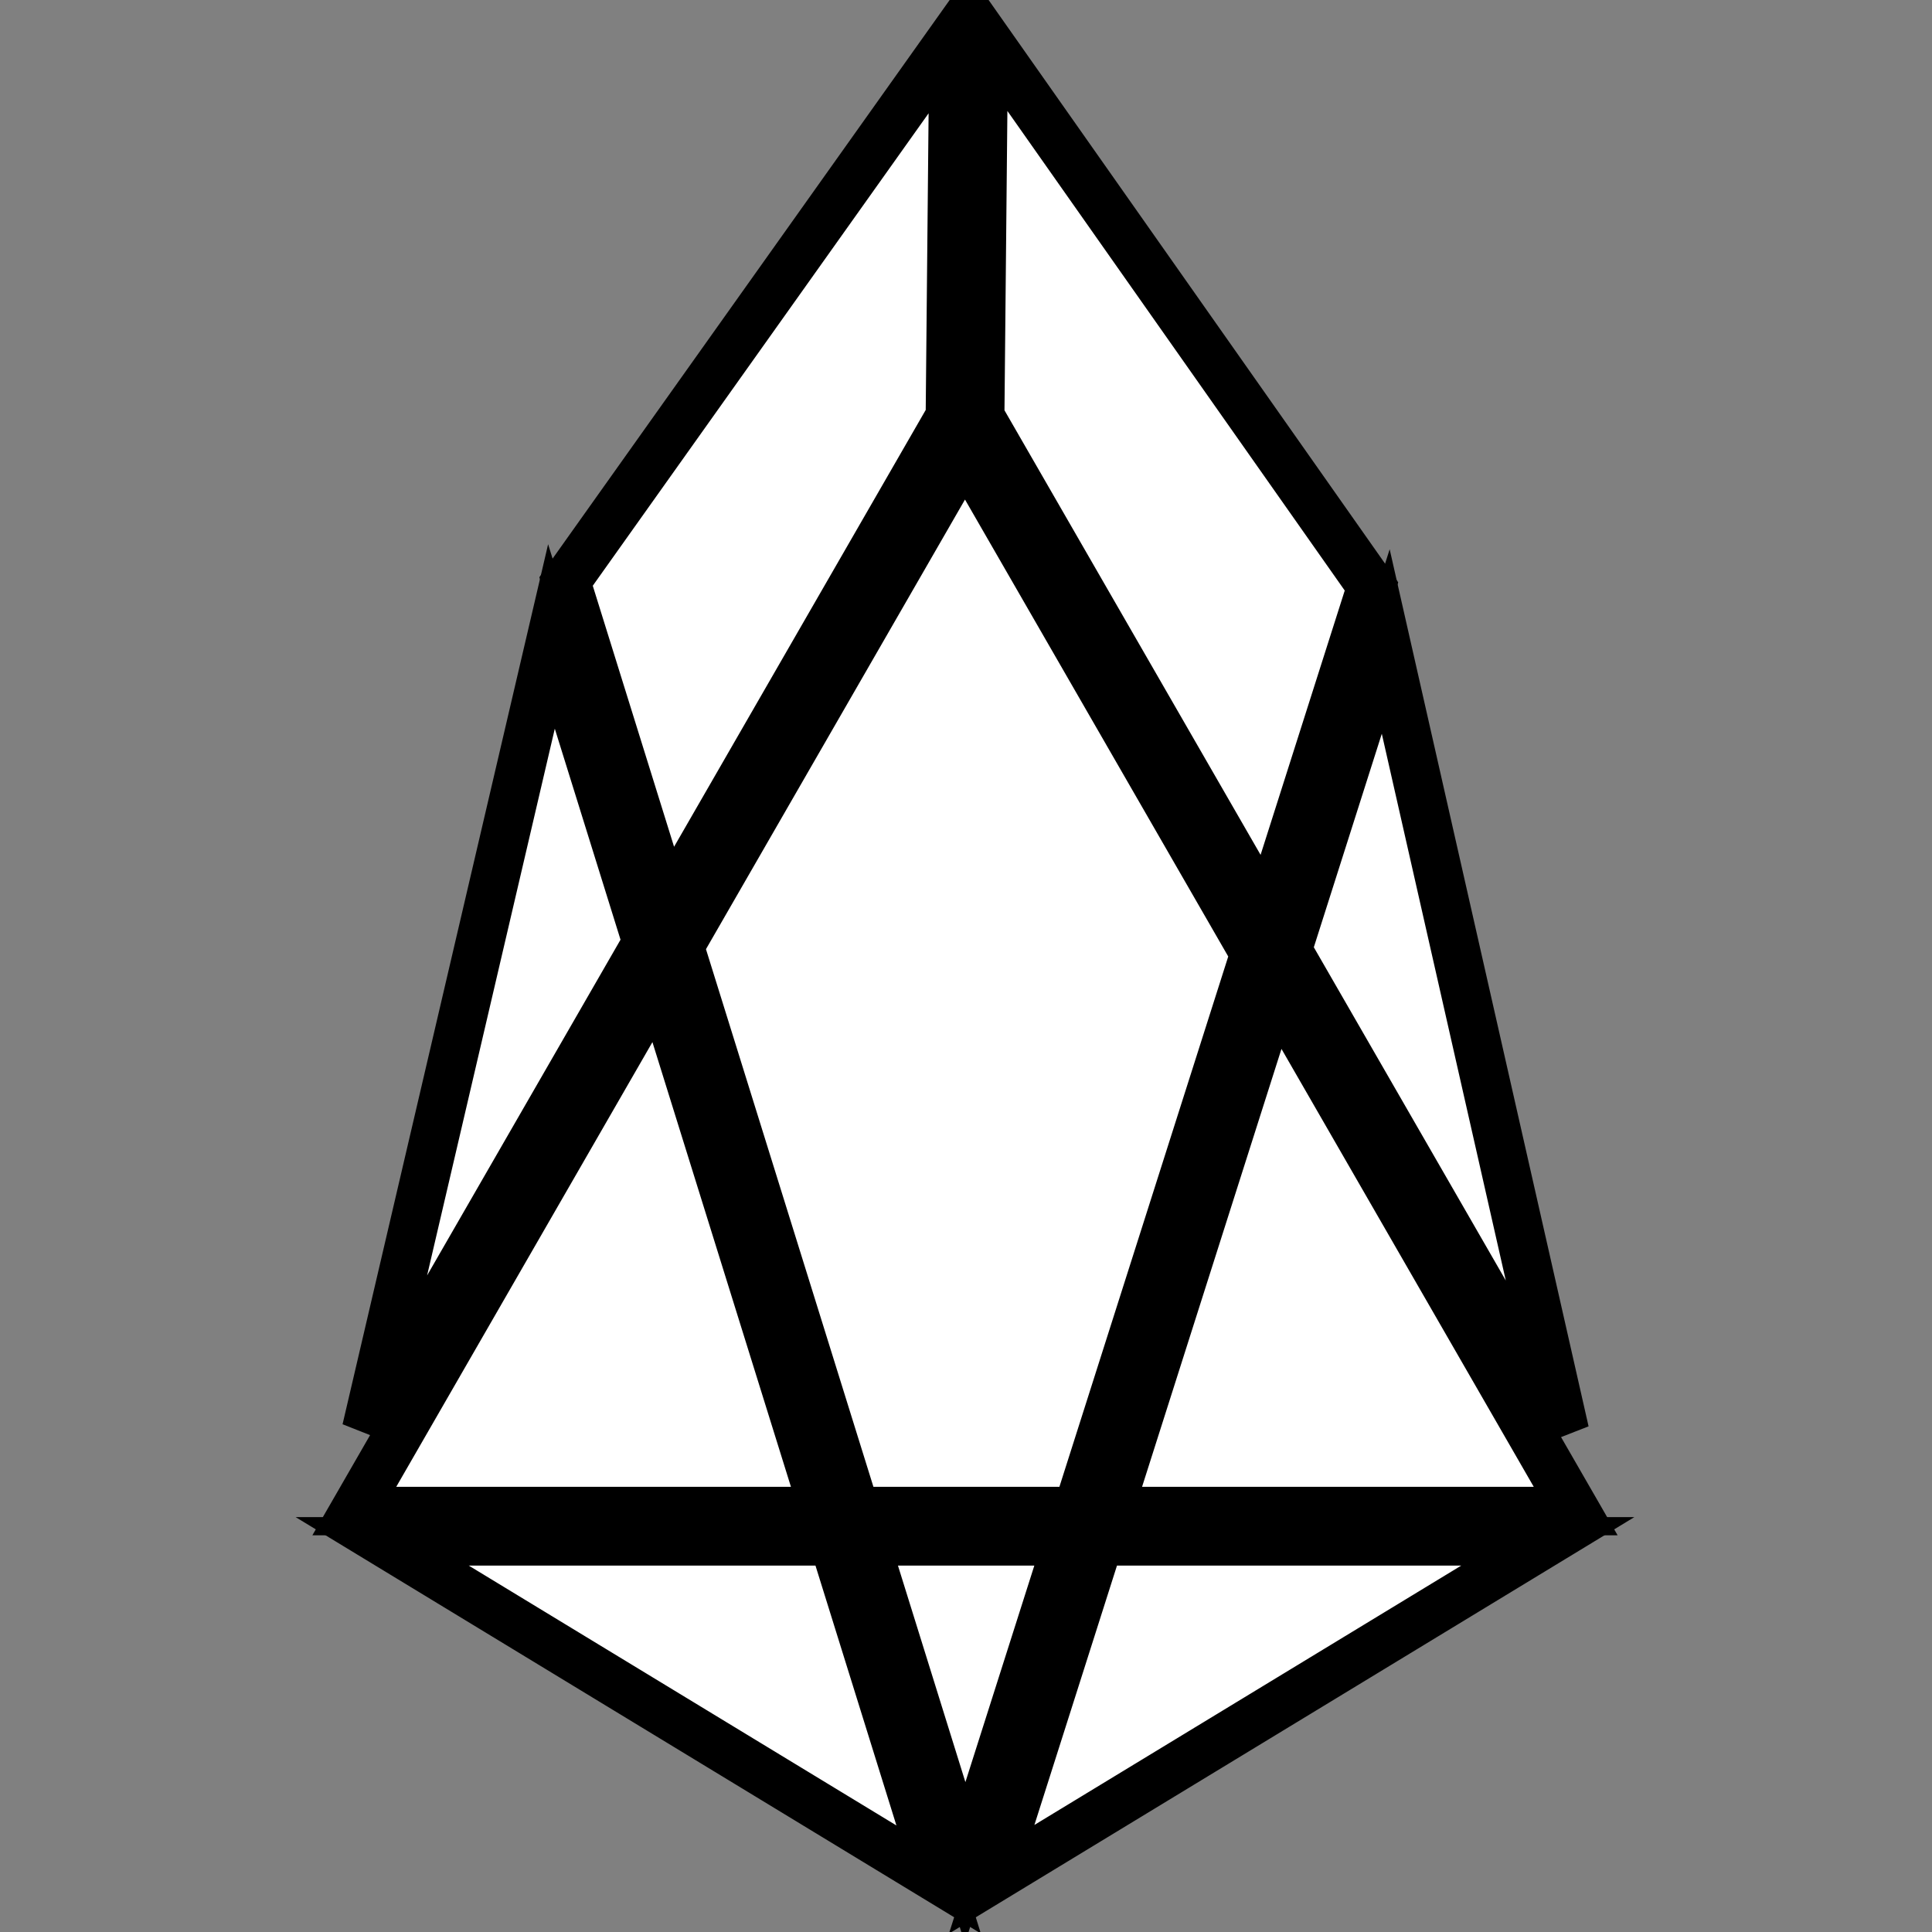 <svg version="1.1" id="Layer_1" xmlns="http://www.w3.org/2000/svg" xmlns:xlink="http://www.w3.org/1999/xlink" x="0px" y="0px"
     width="279px" height="279px" viewBox="0 0 279 279" enable-background="new 0 0 279 279" xml:space="preserve">
<rect x="0" y="0" width="279" height="279" fill="#808080" stroke="none"/>
<g fill="white" stroke="black" stroke-width="7" >
	<polygon points="155.547,218.212 181.173,137.718 139.354,65.129 98.152,136.649 123.556,218.212 	"/>
    <polygon points="160.139,218.212 227.545,218.212 184.129,142.85 	"/>
    <polygon points="142.083,5.114 141.548,60.173 182.969,132.073 198.055,84.688 	"/>
    <polygon points="154.155,222.585 124.918,222.585 139.377,269.007 	"/>
    <polygon points="223.519,222.585 158.745,222.585 143.209,271.384 	"/>
    <polygon points="120.338,222.585 55.191,222.585 135.546,271.413 	"/>
    <polygon points="51.165,218.212 118.975,218.212 95.179,141.811 	"/>
    <polygon points="185.926,137.205 225.992,206.753 200.114,92.641 	"/>
    <polygon points="96.381,130.961 137.174,60.153 137.707,5.244 81.745,83.973 	"/>
    <polygon points="52.878,206.473 93.407,136.122 79.636,91.911 	"/>
</g>
</svg>

